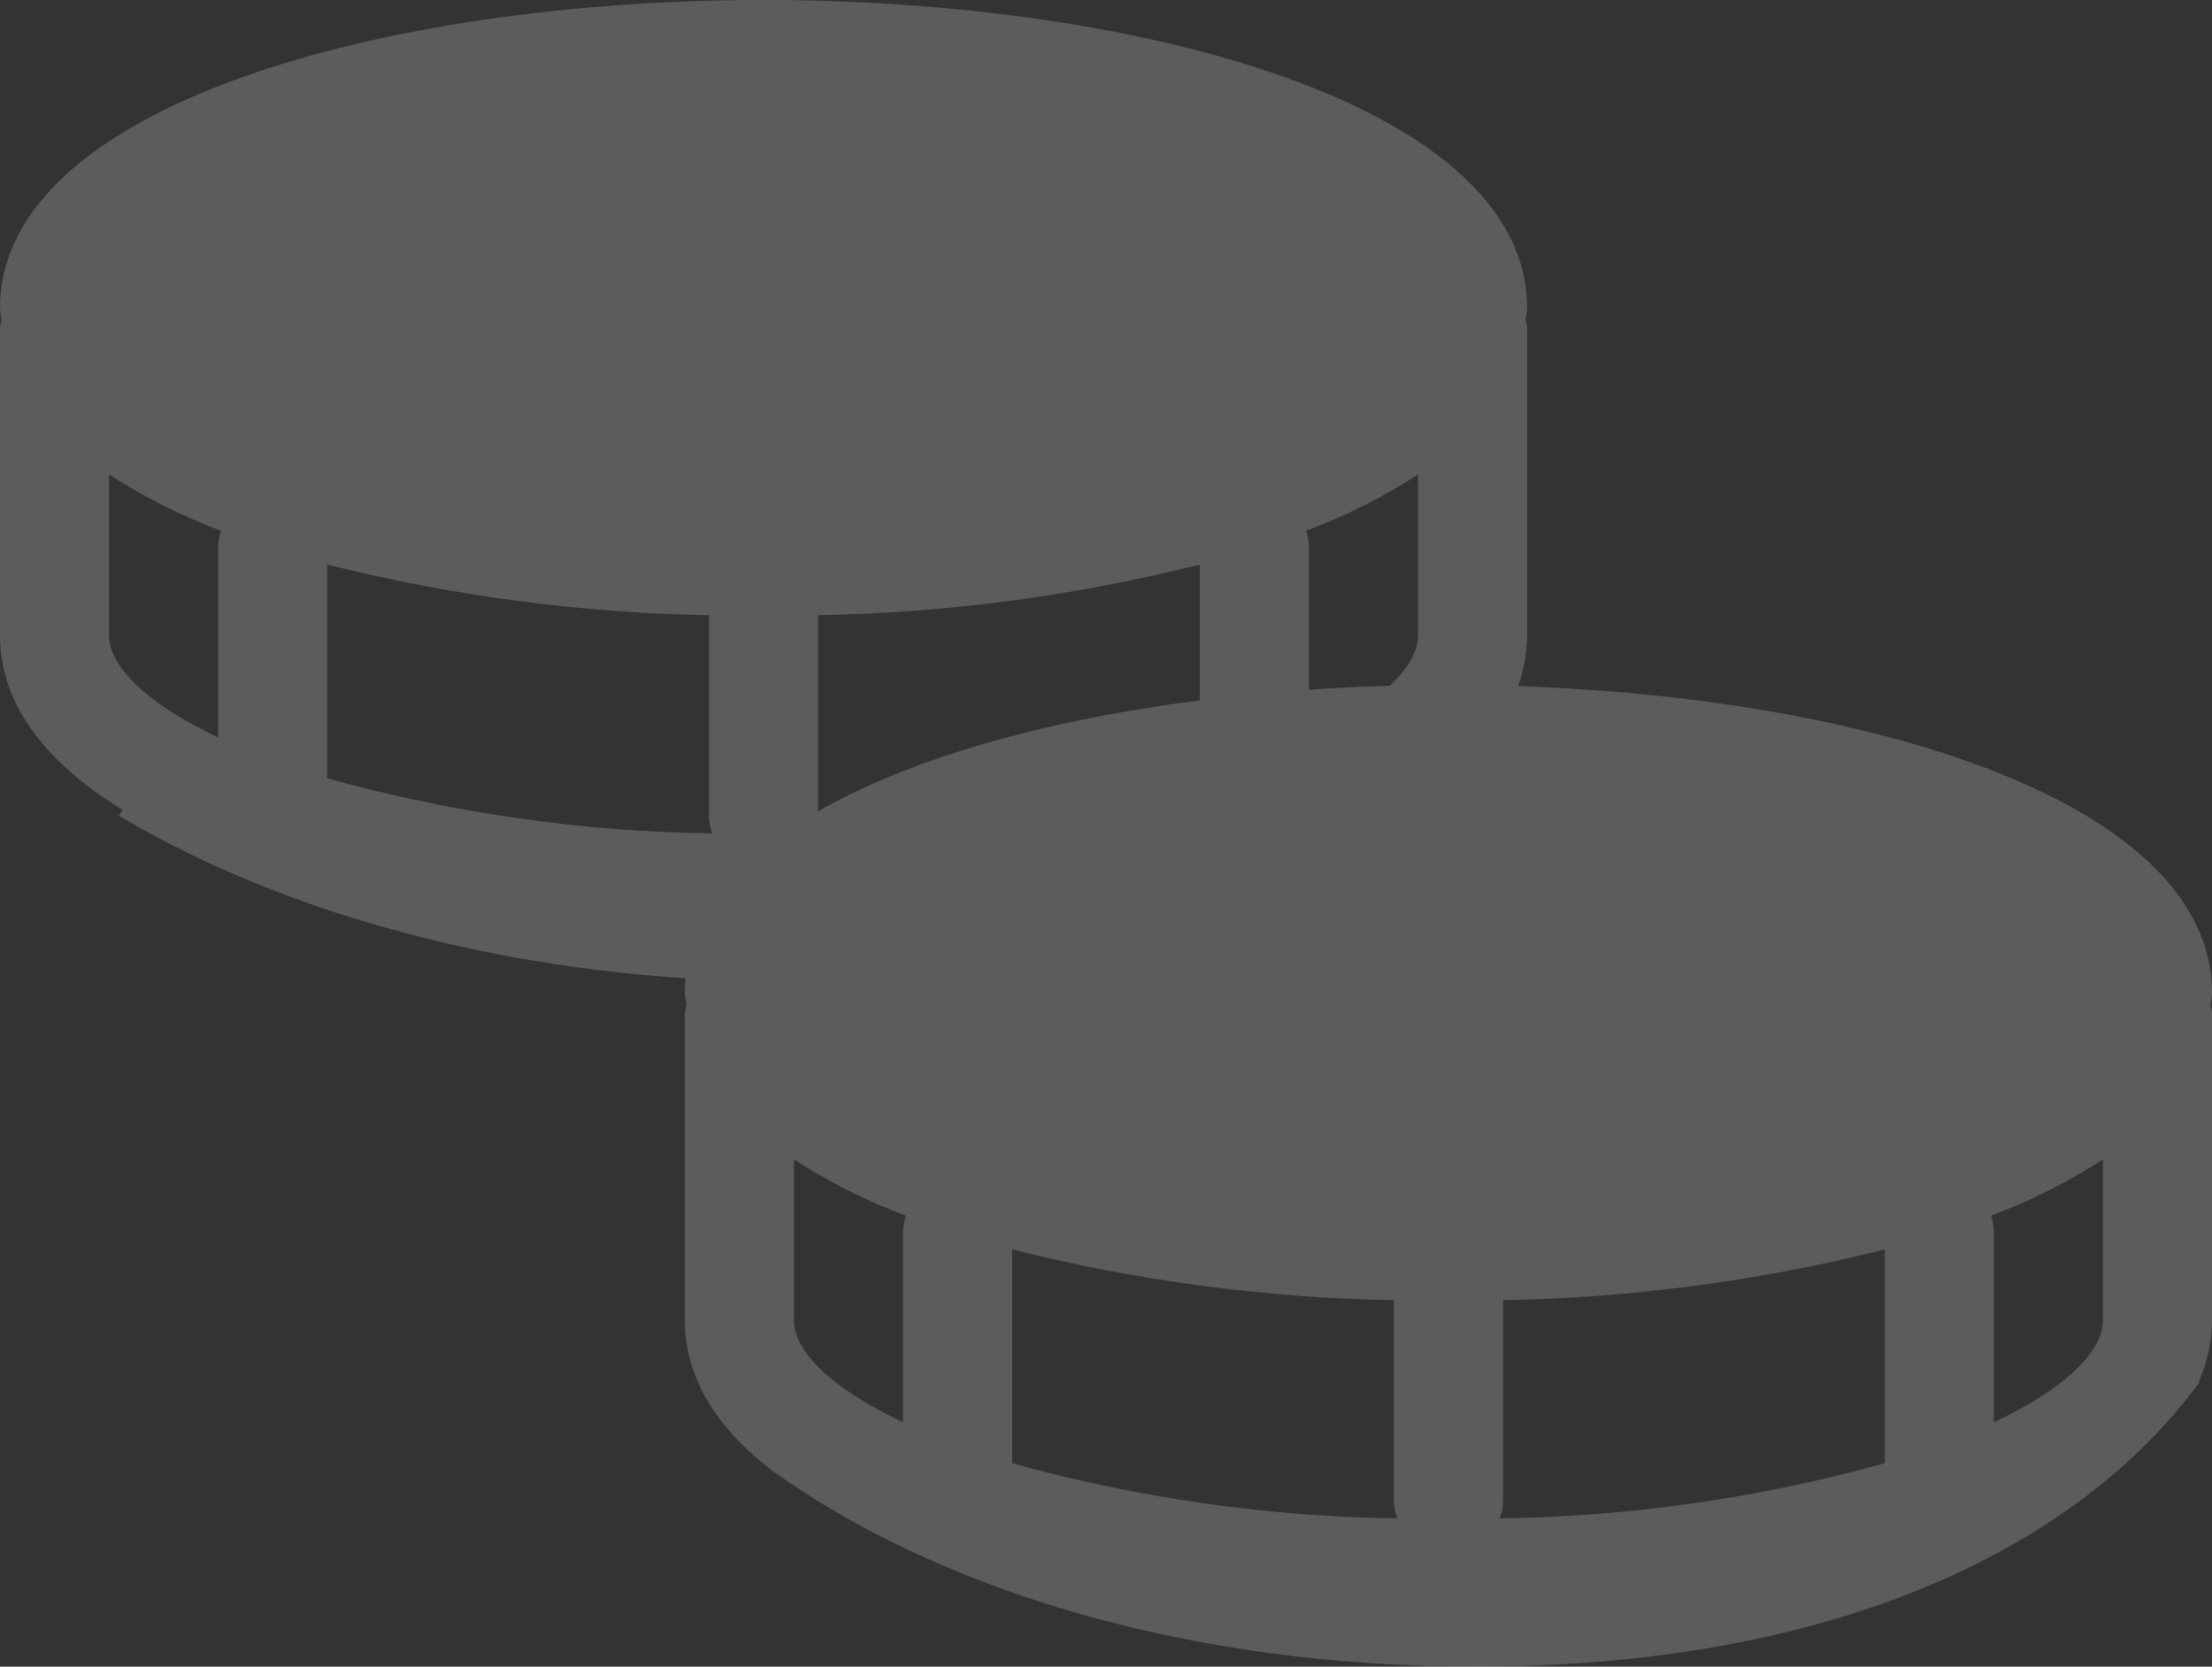 <svg width="25.227" height="19.007" viewBox="0 0 25.227 19.007" fill="none" xmlns="http://www.w3.org/2000/svg" xmlns:xlink="http://www.w3.org/1999/xlink">
	<rect x="0" y="0" width="25.227" height="19.007" fill="#333333" stroke="none"/>
	<desc>
			Created with Pixso.
	</desc>
	<defs/>
	<g opacity="0.2">
		<g style="mix-blend-mode:normal">
			<path id="Intersect" d="M8.801 16.768C8.18 16.29 7.811 15.719 7.811 15.058L7.811 11.543C7.815 11.516 7.821 11.489 7.83 11.463C7.82 11.417 7.814 11.372 7.811 11.326C7.811 9.018 12.19 7.811 16.519 7.811C20.849 7.811 25.227 9.018 25.227 11.326C25.225 11.372 25.218 11.417 25.209 11.463C25.217 11.489 25.224 11.516 25.227 11.543L25.227 15.058C25.225 15.297 25.174 15.534 25.078 15.754C25.081 15.756 25.084 15.758 25.087 15.76C23.662 17.702 20.847 19.007 16.83 19.007C13.556 19.007 10.712 18.14 8.801 16.768ZM9.055 15.058C9.055 15.418 9.497 15.841 10.299 16.221L10.299 14.031C10.304 13.974 10.314 13.918 10.33 13.863C9.883 13.697 9.456 13.482 9.055 13.223L9.055 15.058ZM23.983 13.223C23.583 13.482 23.155 13.697 22.708 13.863C22.725 13.918 22.735 13.974 22.739 14.031L22.739 16.221C23.542 15.841 23.983 15.418 23.983 15.058L23.983 13.223ZM11.543 16.687C12.974 17.084 14.45 17.296 15.935 17.316C15.913 17.26 15.9 17.201 15.897 17.141L15.897 14.828C14.429 14.801 12.968 14.607 11.543 14.249L11.543 16.687ZM21.495 14.249C20.071 14.607 18.61 14.801 17.141 14.828L17.141 17.141C17.139 17.201 17.126 17.26 17.104 17.316C18.589 17.296 20.065 17.084 21.495 16.687L21.495 14.249Z" clip-rule="evenodd" fill="#FFFFFF" fill-opacity="1" fill-rule="evenodd"/>
		</g>
		<g style="mix-blend-mode:normal">
			<path id="Intersect" d="M17.916 8.429C15.945 10.103 12.695 11.196 9.019 11.196C6.031 11.196 3.325 10.474 1.358 9.304C1.359 9.301 1.361 9.297 1.362 9.293L1.4 9.237C0.535 8.708 0 8.043 0 7.246L0 3.732C0.004 3.705 0.01 3.678 0.019 3.651C0.009 3.606 0.003 3.56 0 3.514C0 1.207 4.379 0 8.708 0C13.037 0 17.416 1.207 17.416 3.514C17.413 3.56 17.407 3.606 17.398 3.651C17.406 3.678 17.412 3.705 17.416 3.732L17.416 7.246C17.413 7.486 17.363 7.723 17.267 7.943C17.527 8.104 17.741 8.267 17.916 8.429ZM1.244 7.246C1.244 7.607 1.686 8.03 2.488 8.41L2.488 6.22C2.492 6.163 2.503 6.107 2.519 6.052C2.072 5.885 1.645 5.671 1.244 5.411L1.244 7.246ZM16.172 5.411C15.772 5.671 15.344 5.885 14.897 6.052C14.913 6.107 14.924 6.163 14.928 6.22L14.928 8.41C15.731 8.03 16.172 7.607 16.172 7.246L16.172 5.411ZM3.732 8.876C5.163 9.273 6.639 9.484 8.123 9.504C8.101 9.449 8.089 9.39 8.086 9.33L8.086 7.016C6.617 6.99 5.157 6.796 3.732 6.438L3.732 8.876ZM13.684 6.438C12.26 6.796 10.799 6.99 9.33 7.016L9.33 9.33C9.327 9.39 9.315 9.449 9.293 9.504C10.777 9.484 12.253 9.273 13.684 8.876L13.684 6.438Z" clip-rule="evenodd" fill="#FFFFFF" fill-opacity="1" fill-rule="evenodd"/>
		</g>
	</g>
</svg>
